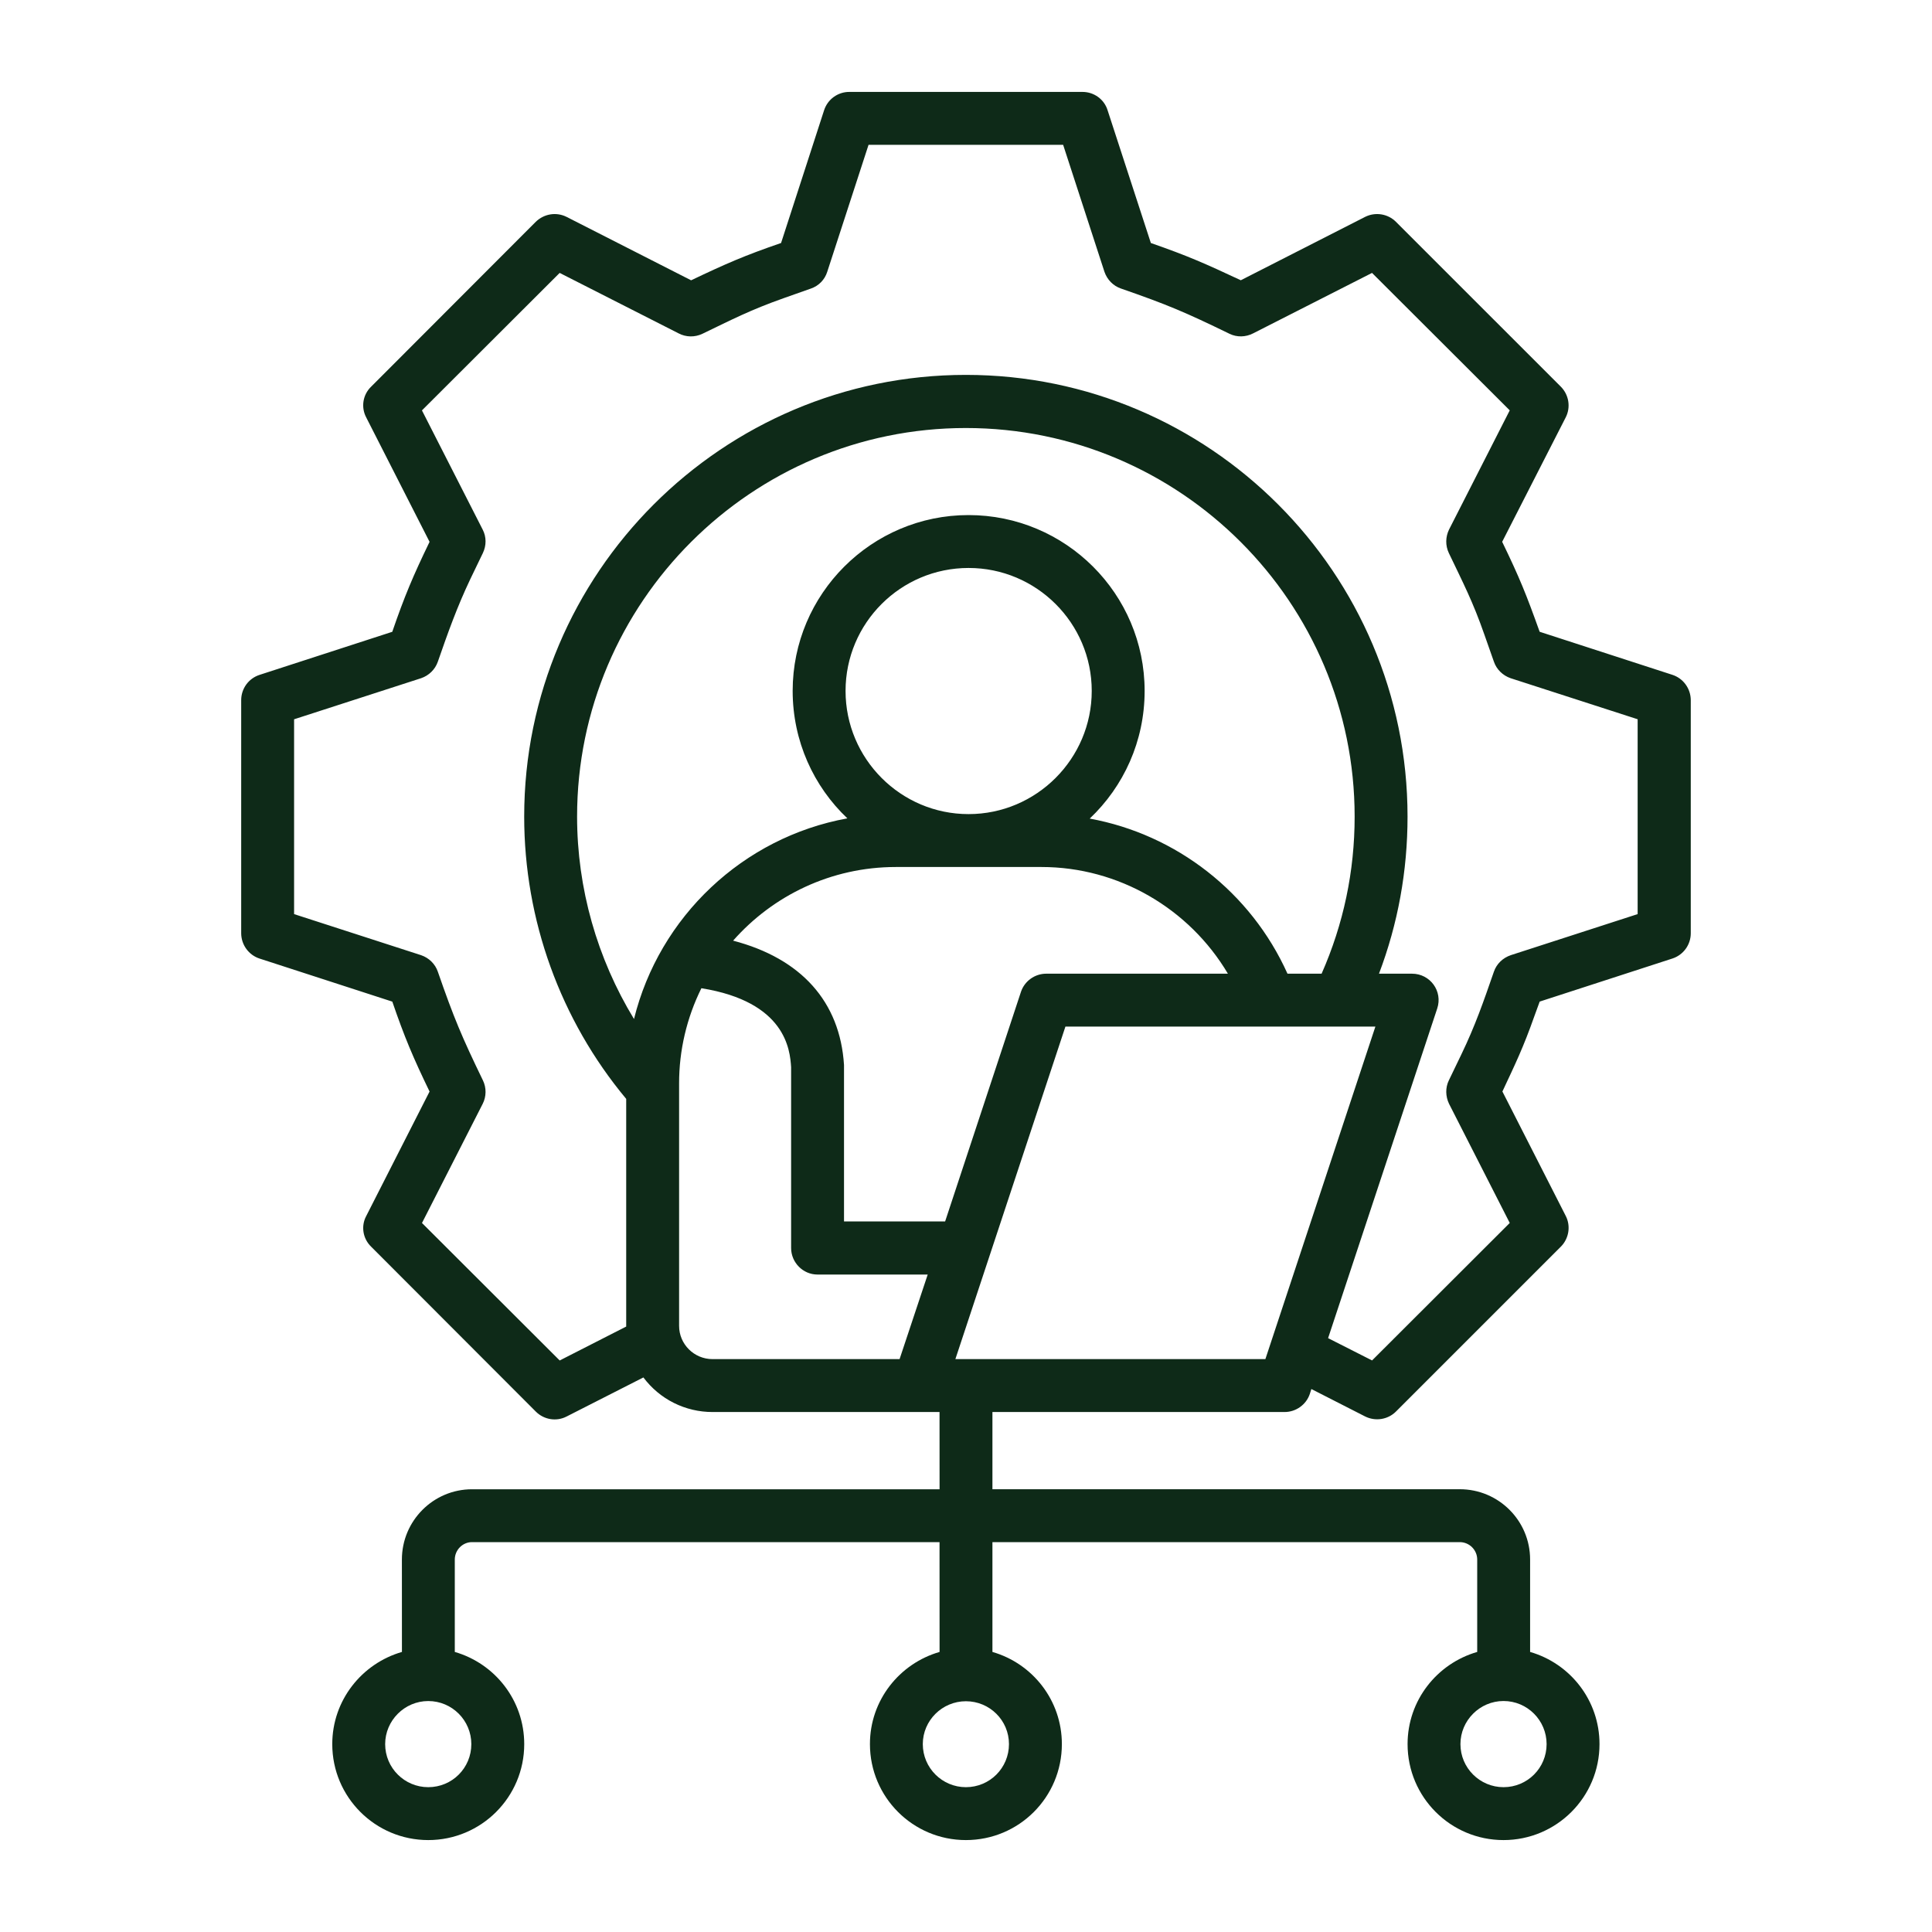 <svg width="50" height="50" viewBox="0 0 50 50" fill="none" xmlns="http://www.w3.org/2000/svg">
<path fill-rule="evenodd" clip-rule="evenodd" d="M42.382 23.657L39.101 24.719C38.893 24.789 38.731 24.945 38.662 25.147C38.395 25.915 38.182 26.537 37.819 27.29L37.496 27.96C37.403 28.15 37.409 28.375 37.501 28.566L39.072 31.65L35.509 35.208L34.371 34.631L37.195 26.1C37.344 25.652 37.012 25.199 36.542 25.199H35.688C36.179 23.905 36.427 22.542 36.427 21.133C36.427 14.831 31.303 9.702 24.996 9.702C18.695 9.703 13.566 14.832 13.566 21.133C13.566 23.807 14.502 26.395 16.206 28.439L16.206 34.331L14.485 35.209L10.921 31.651L12.492 28.567C12.54 28.473 12.565 28.369 12.566 28.264C12.567 28.159 12.544 28.055 12.498 27.96C11.948 26.825 11.745 26.34 11.331 25.147C11.262 24.945 11.1 24.789 10.898 24.72L7.611 23.657L7.611 18.615L10.898 17.552C11.1 17.483 11.261 17.327 11.331 17.125C11.592 16.374 11.827 15.711 12.174 14.982L12.497 14.312C12.59 14.116 12.59 13.896 12.492 13.706L10.92 10.621L14.484 7.063L17.563 8.628C17.657 8.677 17.761 8.704 17.867 8.706C17.974 8.708 18.079 8.685 18.175 8.64C18.958 8.263 19.414 8.024 20.283 7.716L20.988 7.467C21.087 7.433 21.177 7.376 21.25 7.301C21.323 7.226 21.378 7.134 21.409 7.034L22.478 3.748L27.514 3.748L28.583 7.034C28.652 7.236 28.808 7.398 29.01 7.467C30.222 7.888 30.674 8.081 31.823 8.64C32.014 8.732 32.239 8.726 32.43 8.628L35.508 7.063L39.072 10.62L37.501 13.705C37.409 13.895 37.403 14.115 37.495 14.311C37.866 15.088 38.116 15.565 38.414 16.419L38.662 17.124C38.731 17.326 38.893 17.482 39.095 17.552L42.382 18.614L42.382 23.657ZM24.725 35.174L32.748 35.174L35.595 26.568L27.573 26.568L24.725 35.174ZM17.575 34.313C17.575 34.787 17.962 35.174 18.441 35.174L23.281 35.174L24.009 32.985L21.156 32.985C20.78 32.985 20.474 32.673 20.474 32.298L20.474 27.619C20.445 27.169 20.335 25.927 18.152 25.575C17.772 26.341 17.574 27.185 17.575 28.041L17.575 34.313ZM25.066 21.069C26.822 21.069 28.254 19.637 28.254 17.881C28.254 16.125 26.822 14.698 25.066 14.699C23.31 14.699 21.883 16.125 21.883 17.881C21.883 19.637 23.31 21.069 25.066 21.069ZM24.46 31.61L26.423 25.667C26.516 25.39 26.781 25.199 27.076 25.199L31.778 25.199C30.778 23.512 28.947 22.438 26.955 22.438L23.183 22.438C21.508 22.438 20.001 23.178 18.973 24.344C20.734 24.806 21.739 25.921 21.843 27.561V27.602L21.843 31.61L24.46 31.61ZM34.203 25.199C34.769 23.916 35.058 22.553 35.058 21.133C35.058 15.588 30.547 11.077 24.996 11.077C19.451 11.077 14.935 15.588 14.935 21.133C14.935 22.993 15.455 24.806 16.408 26.372C17.061 23.726 19.227 21.67 21.93 21.179C21.057 20.353 20.515 19.181 20.514 17.881C20.514 15.369 22.559 13.33 25.066 13.33C27.578 13.33 29.623 15.368 29.623 17.881C29.623 19.181 29.08 20.353 28.202 21.185C30.443 21.595 32.372 23.091 33.32 25.199L34.203 25.199ZM26.112 45.137C26.112 45.755 25.615 46.252 24.997 46.252C24.385 46.252 23.882 45.755 23.882 45.137C23.882 44.525 24.385 44.028 24.997 44.028C25.615 44.028 26.112 44.525 26.112 45.137ZM40.026 45.137C40.026 45.755 39.529 46.252 38.911 46.252C38.299 46.252 37.796 45.755 37.796 45.137C37.796 44.525 38.299 44.022 38.911 44.022C39.529 44.022 40.026 44.525 40.026 45.137ZM12.198 45.138C12.198 45.756 11.701 46.252 11.083 46.252C10.471 46.252 9.968 45.756 9.968 45.138C9.968 44.526 10.471 44.023 11.083 44.023C11.701 44.023 12.198 44.525 12.198 45.138ZM43.283 17.465L39.846 16.35C39.497 15.376 39.331 14.962 38.876 14.022L40.522 10.799C40.587 10.671 40.609 10.525 40.586 10.383C40.563 10.241 40.496 10.11 40.395 10.008L36.126 5.74C35.918 5.532 35.595 5.48 35.329 5.613L32.112 7.253C31.202 6.827 30.747 6.624 29.784 6.289L28.664 2.852C28.577 2.569 28.311 2.379 28.017 2.379L21.981 2.379C21.836 2.378 21.695 2.424 21.577 2.509C21.46 2.594 21.373 2.714 21.328 2.852L20.214 6.289C19.272 6.612 18.78 6.828 17.886 7.254L14.663 5.613C14.397 5.48 14.08 5.532 13.866 5.74L9.603 10.009C9.499 10.109 9.431 10.241 9.408 10.383C9.385 10.526 9.409 10.672 9.476 10.8L11.117 14.023C10.694 14.897 10.469 15.428 10.152 16.351L6.716 17.466C6.578 17.511 6.458 17.598 6.373 17.715C6.288 17.833 6.242 17.974 6.242 18.118L6.242 24.154C6.243 24.299 6.289 24.44 6.374 24.557C6.459 24.674 6.578 24.762 6.716 24.807L10.153 25.922C10.469 26.844 10.694 27.375 11.117 28.249L9.477 31.472C9.338 31.732 9.39 32.056 9.604 32.263L13.867 36.532C14.079 36.744 14.402 36.795 14.664 36.659L16.651 35.648C16.859 35.926 17.129 36.153 17.44 36.308C17.751 36.463 18.094 36.544 18.441 36.543L24.315 36.543L24.316 38.542L12.215 38.542C11.216 38.542 10.401 39.356 10.401 40.361L10.402 42.752C9.362 43.053 8.599 44.006 8.599 45.138C8.599 46.512 9.714 47.621 11.083 47.621C12.452 47.621 13.567 46.512 13.567 45.138C13.567 44.005 12.81 43.053 11.77 42.752L11.77 40.361C11.77 40.113 11.972 39.91 12.215 39.91L24.315 39.91L24.316 42.752C23.276 43.052 22.513 44.005 22.514 45.137C22.514 46.512 23.628 47.621 24.997 47.621C26.372 47.621 27.481 46.512 27.481 45.137C27.481 44.005 26.724 43.052 25.684 42.752L25.684 39.91L37.779 39.91C37.898 39.91 38.013 39.958 38.097 40.042C38.182 40.127 38.23 40.241 38.23 40.36L38.23 42.752C37.19 43.052 36.428 44.005 36.428 45.137C36.428 46.512 37.542 47.621 38.911 47.621C40.28 47.621 41.395 46.512 41.395 45.137C41.395 44.005 40.638 43.052 39.599 42.752L39.599 40.36C39.599 39.355 38.784 38.541 37.779 38.541L25.684 38.541V36.543L33.245 36.543C33.54 36.543 33.805 36.352 33.898 36.075L33.938 35.948L35.33 36.658C35.596 36.791 35.919 36.739 36.127 36.531L40.395 32.263C40.603 32.055 40.655 31.731 40.523 31.471L38.882 28.248C39.225 27.517 39.424 27.106 39.708 26.302L39.847 25.921L43.283 24.806C43.421 24.761 43.541 24.673 43.626 24.556C43.711 24.439 43.757 24.298 43.757 24.153L43.757 18.117C43.756 17.973 43.71 17.832 43.625 17.715C43.54 17.597 43.42 17.51 43.283 17.465Z" fill="#0E2A18"/>
</svg>
